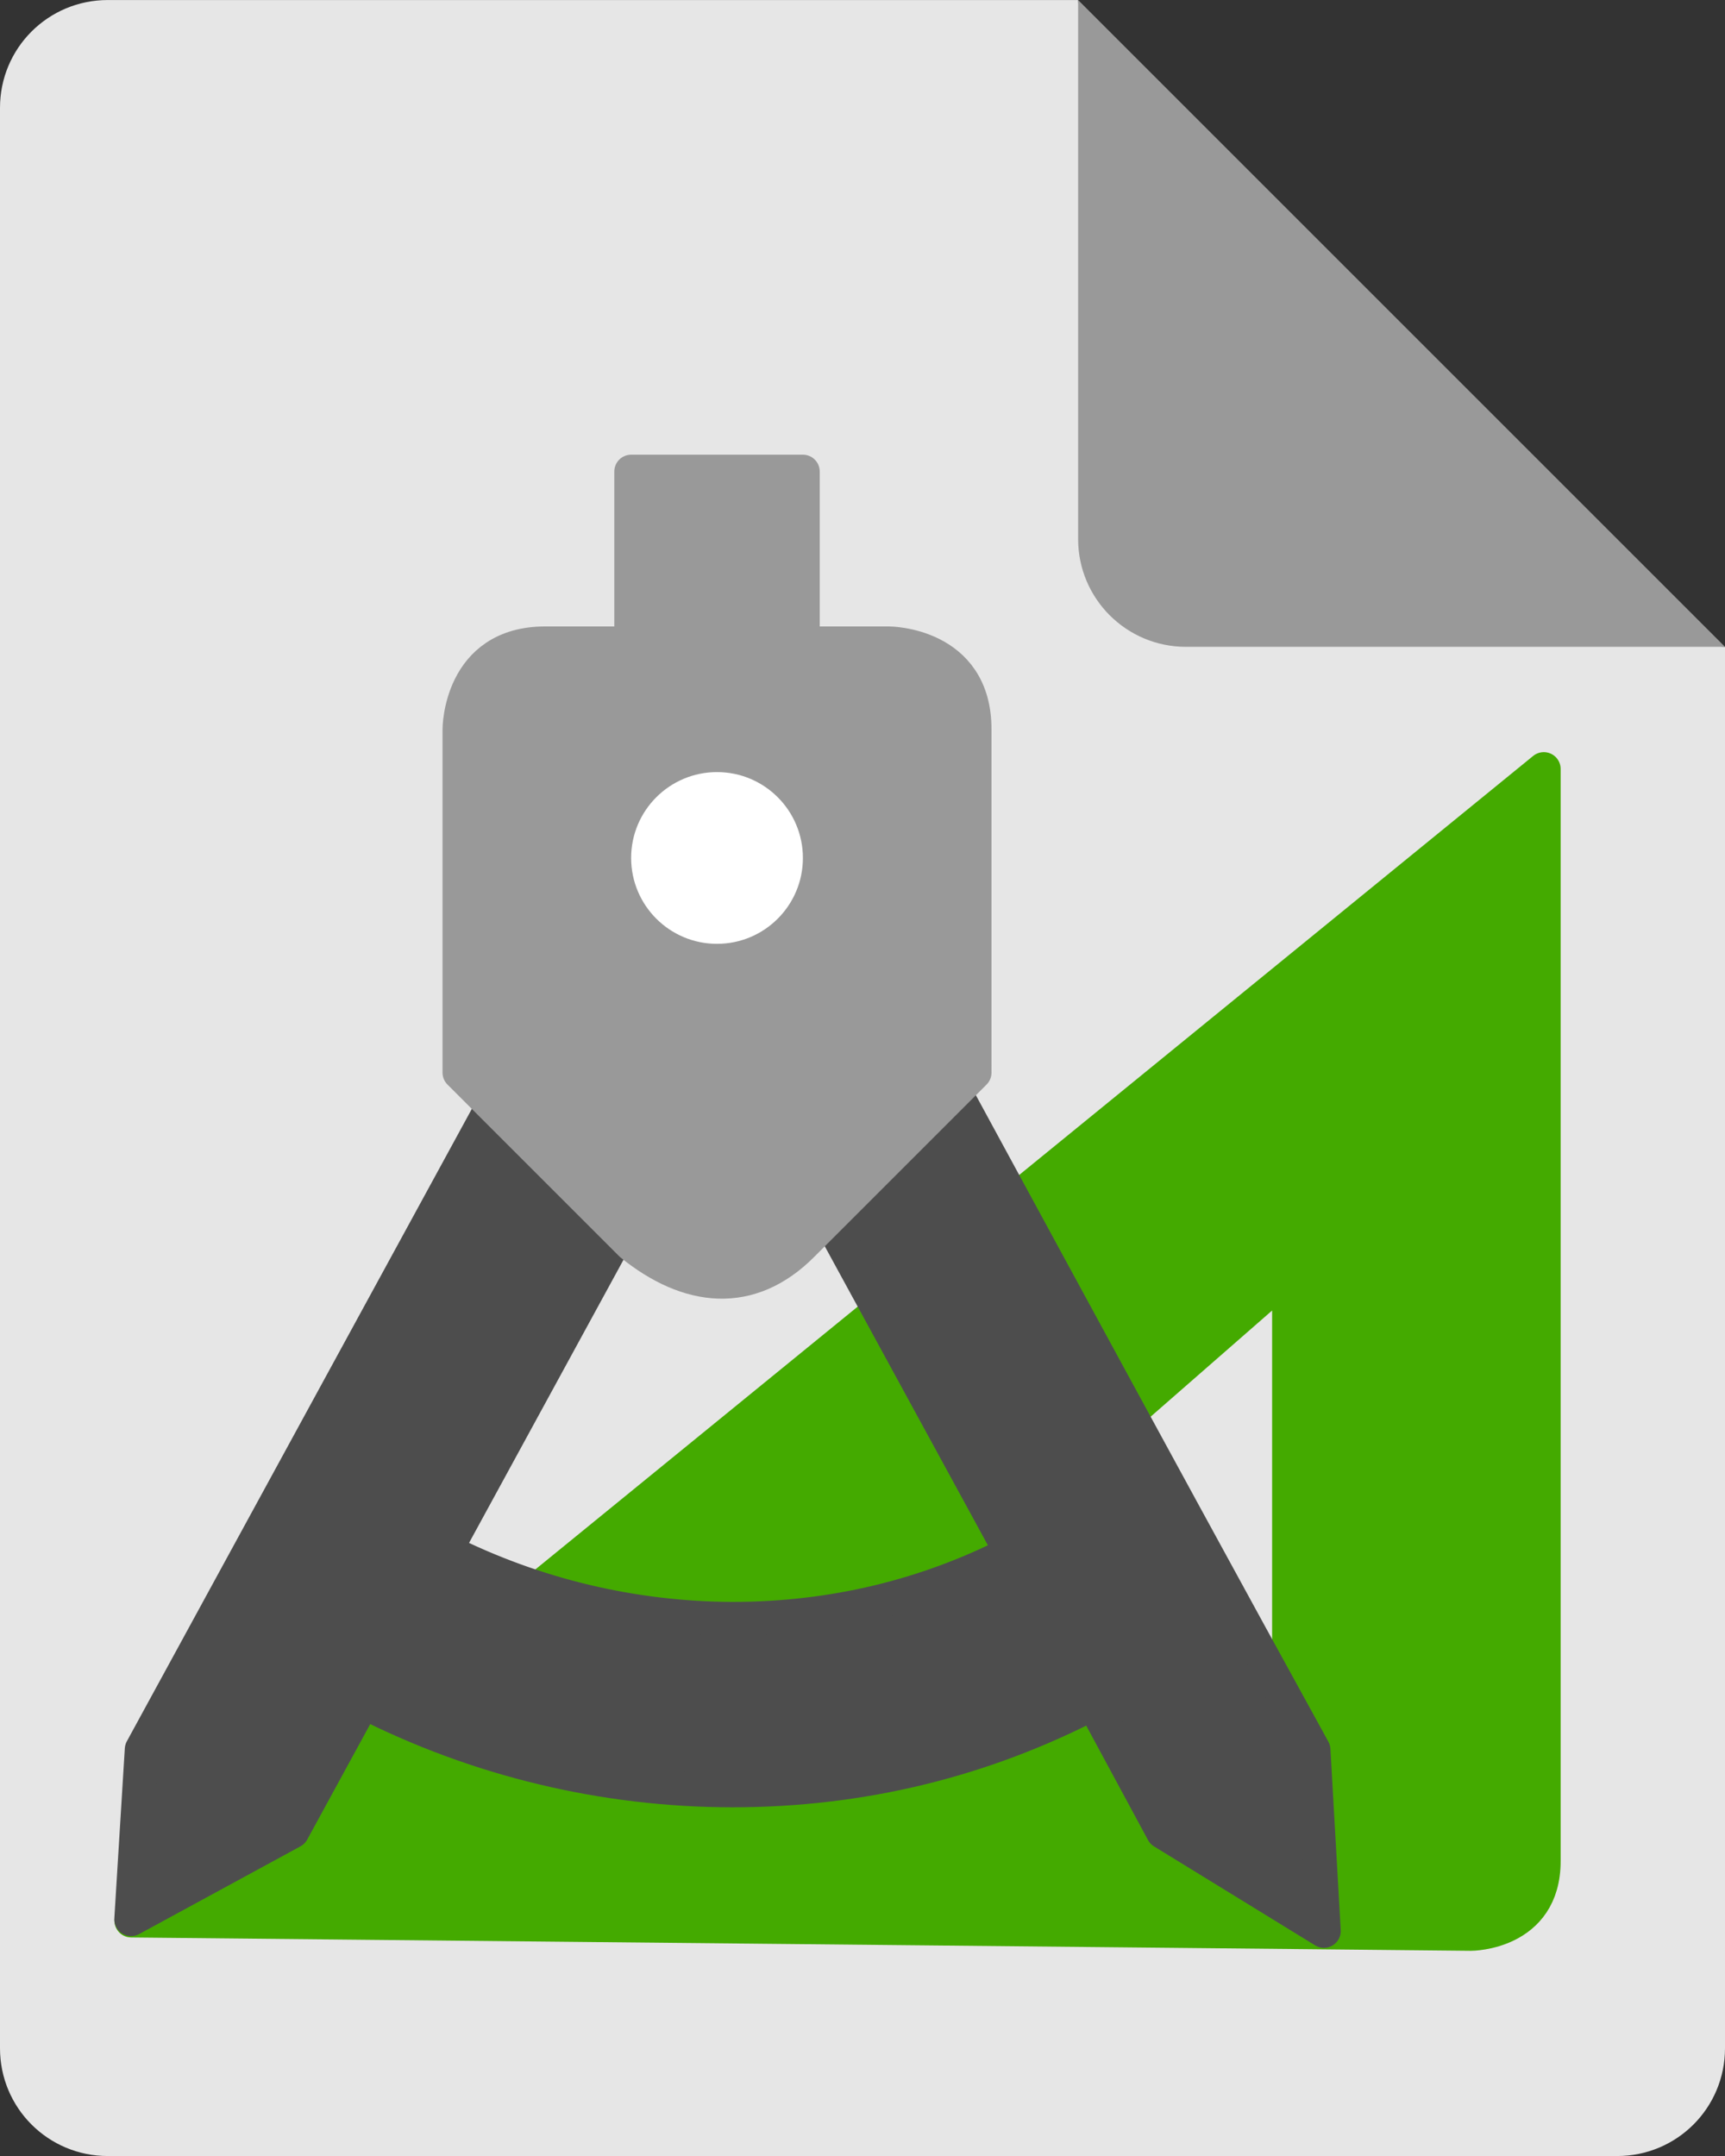 <?xml version="1.0" encoding="UTF-8" standalone="no"?>
<!-- Created with Inkscape (http://www.inkscape.org/) -->

<svg
   width="51.2"
   height="64"
   viewBox="0 0 51.2 64"
   version="1.1"
   id="svg5"
   inkscape:version="1.1.2 (0a00cf5339, 2022-02-04, custom)"
   sodipodi:docname="application-x-designer.svg"
   xmlns:inkscape="http://www.inkscape.org/namespaces/inkscape"
   xmlns:sodipodi="http://sodipodi.sourceforge.net/DTD/sodipodi-0.dtd"
   xmlns="http://www.w3.org/2000/svg"
   xmlns:svg="http://www.w3.org/2000/svg">
  <rect x="0" y="0" width="51.2" height="64" fill="#333333" stroke="none"/>
  <sodipodi:namedview
     id="namedview7"
     pagecolor="#505050"
     bordercolor="#ffffff"
     borderopacity="1"
     inkscape:pageshadow="0"
     inkscape:pageopacity="0"
     inkscape:pagecheckerboard="1"
     inkscape:document-units="px"
     showgrid="false"
     inkscape:snap-page="false"
     inkscape:snap-global="false"
     inkscape:zoom="0.25"
     inkscape:cx="-954"
     inkscape:cy="-214"
     inkscape:window-width="1440"
     inkscape:window-height="881"
     inkscape:window-x="-4"
     inkscape:window-y="-4"
     inkscape:window-maximized="1"
     inkscape:current-layer="g837-1" />
  <defs
     id="defs2">
    <mask
       maskUnits="userSpaceOnUse"
       id="mask2294">
      <circle
         style="fill:#ffffff;fill-opacity:1"
         cx="23"
         cy="19"
         r="2"
         id="circle2296" />
    </mask>
    <mask
       maskUnits="userSpaceOnUse"
       id="mask2294-7">
      <circle
         style="fill:#ffffff;fill-opacity:1"
         cx="23"
         cy="19"
         r="2"
         id="circle2296-0" />
    </mask>
  </defs>
  <g
     inkscape:label="Layer 1"
     inkscape:groupmode="layer"
     id="layer1"
     transform="translate(39.387,-57.415)">
    <g
       inkscape:label="Layer 1"
       id="layer1-5"
       transform="matrix(2,0,0,2,-85.717,-95.824)">
      <g
         id="g837-1"
         transform="translate(23.165,76.62)">
        <path
           fill="#e4e4e4"
           d="M 1.6,0 C 0.714,0 0,0.714 0,1.6 V 30.4 C 0,31.286 0.714,32 1.6,32 H 24 c 0.886,0 1.6,-0.714 1.6,-1.6 V 9.6 L 16.8,8.8 16,0 Z"
           id="path4"
           style="fill:#e6e6e6;fill-opacity:1;stroke-width:0.8" />
        <path
           fill="#fafafa"
           d="m 16,0 v 8 c 0,0.884 0.716,1.6 1.6,1.6 h 8 z"
           id="path10"
           style="fill:#999999;stroke-width:0.8" />
      </g>
      <g
         id="g60728"
         transform="matrix(0.343,0,0,0.343,-5.142,91.793)" />
      <g
         id="g60728-2"
         transform="matrix(0.685,0,0,0.685,-111.771,50.501)" />
      <path
         style="fill:#44aa00;stroke:#44aa00;stroke-width:0.5;stroke-linecap:round;stroke-linejoin:round;stroke-miterlimit:4;stroke-dasharray:none;stroke-opacity:1"
         d="m 46.076,88.033 v 16.21 c 0,1.081 -1.081,1.081 -1.081,1.081 l -19.882,-0.198 z m -3.782,7.487 -6.889,6.021 h 6.889 z"
         id="path4-3"
         sodipodi:nodetypes="csccccccc" />
      <g
         id="g24351"
         transform="matrix(0.443,0,0,0.443,14.64,49.143)">
        <path
           id="path10-5"
           style="fill:#4d4d4d;fill-opacity:1;fill-rule:evenodd;stroke:#4d4d4d;stroke-width:1.128;stroke-linecap:round;stroke-linejoin:round;stroke-miterlimit:4;stroke-dasharray:none;stroke-opacity:1"
           d="m 45.439,87.953 -3.042,1.658 -1.146,-0.625 -17.263,31.649 -0.351,5.692 5.403,-2.939 2.371,-4.346 c 3.831,1.948 8.068,2.966 12.366,2.97 4.344,-8.8e-4 8.398,-1.009 12.091,-2.923 l 2.33,4.315 5.397,3.316 -0.345,-6.071 C 57.541,110.271 51.298,98.697 45.439,87.953 Z m -1.813,8.693 9.489,17.398 c -2.835,1.445 -5.963,2.214 -9.339,2.214 -3.333,-0.011 -6.618,-0.796 -9.598,-2.29 z"
           sodipodi:nodetypes="cccccccccccccccccc" />
        <path
           style="opacity:0.2"
           d="m 21,10 v 4 h -2 c -2,0 -2,2 -2,2 v 8 l 4,4 c 1.329,1.074 2.767,1.249 4,0 l 4,-4 v -8 c 0,-2 -2,-2 -2,-2 h -2 v -4 z"
           id="path16"
           mask="url(#mask2294)"
           transform="matrix(1.439,0,0,1.439,10.176,63.436)" />
        <path
           style="fill:#999999;fill-opacity:1;stroke:#999999;stroke-width:1.128;stroke-linecap:round;stroke-linejoin:round;stroke-miterlimit:4;stroke-dasharray:none;stroke-opacity:1"
           d="m 40.387,77.822 v 5.754 h -2.877 c -2.877,0 -2.877,2.877 -2.877,2.877 v 11.509 l 5.754,5.754 c 1.911,1.545 3.981,1.797 5.754,0 l 5.754,-5.754 V 86.453 c 0,-2.877 -2.877,-2.877 -2.877,-2.877 h -2.877 v -5.754 z"
           id="path20"
           mask="none" />
        <circle
           style="fill:#ffffff;fill-opacity:1;stroke-width:1.439"
           cx="43.264"
           cy="90.769"
           r="2.877"
           id="circle2266" />
      </g>
    </g>
  </g>
</svg>
